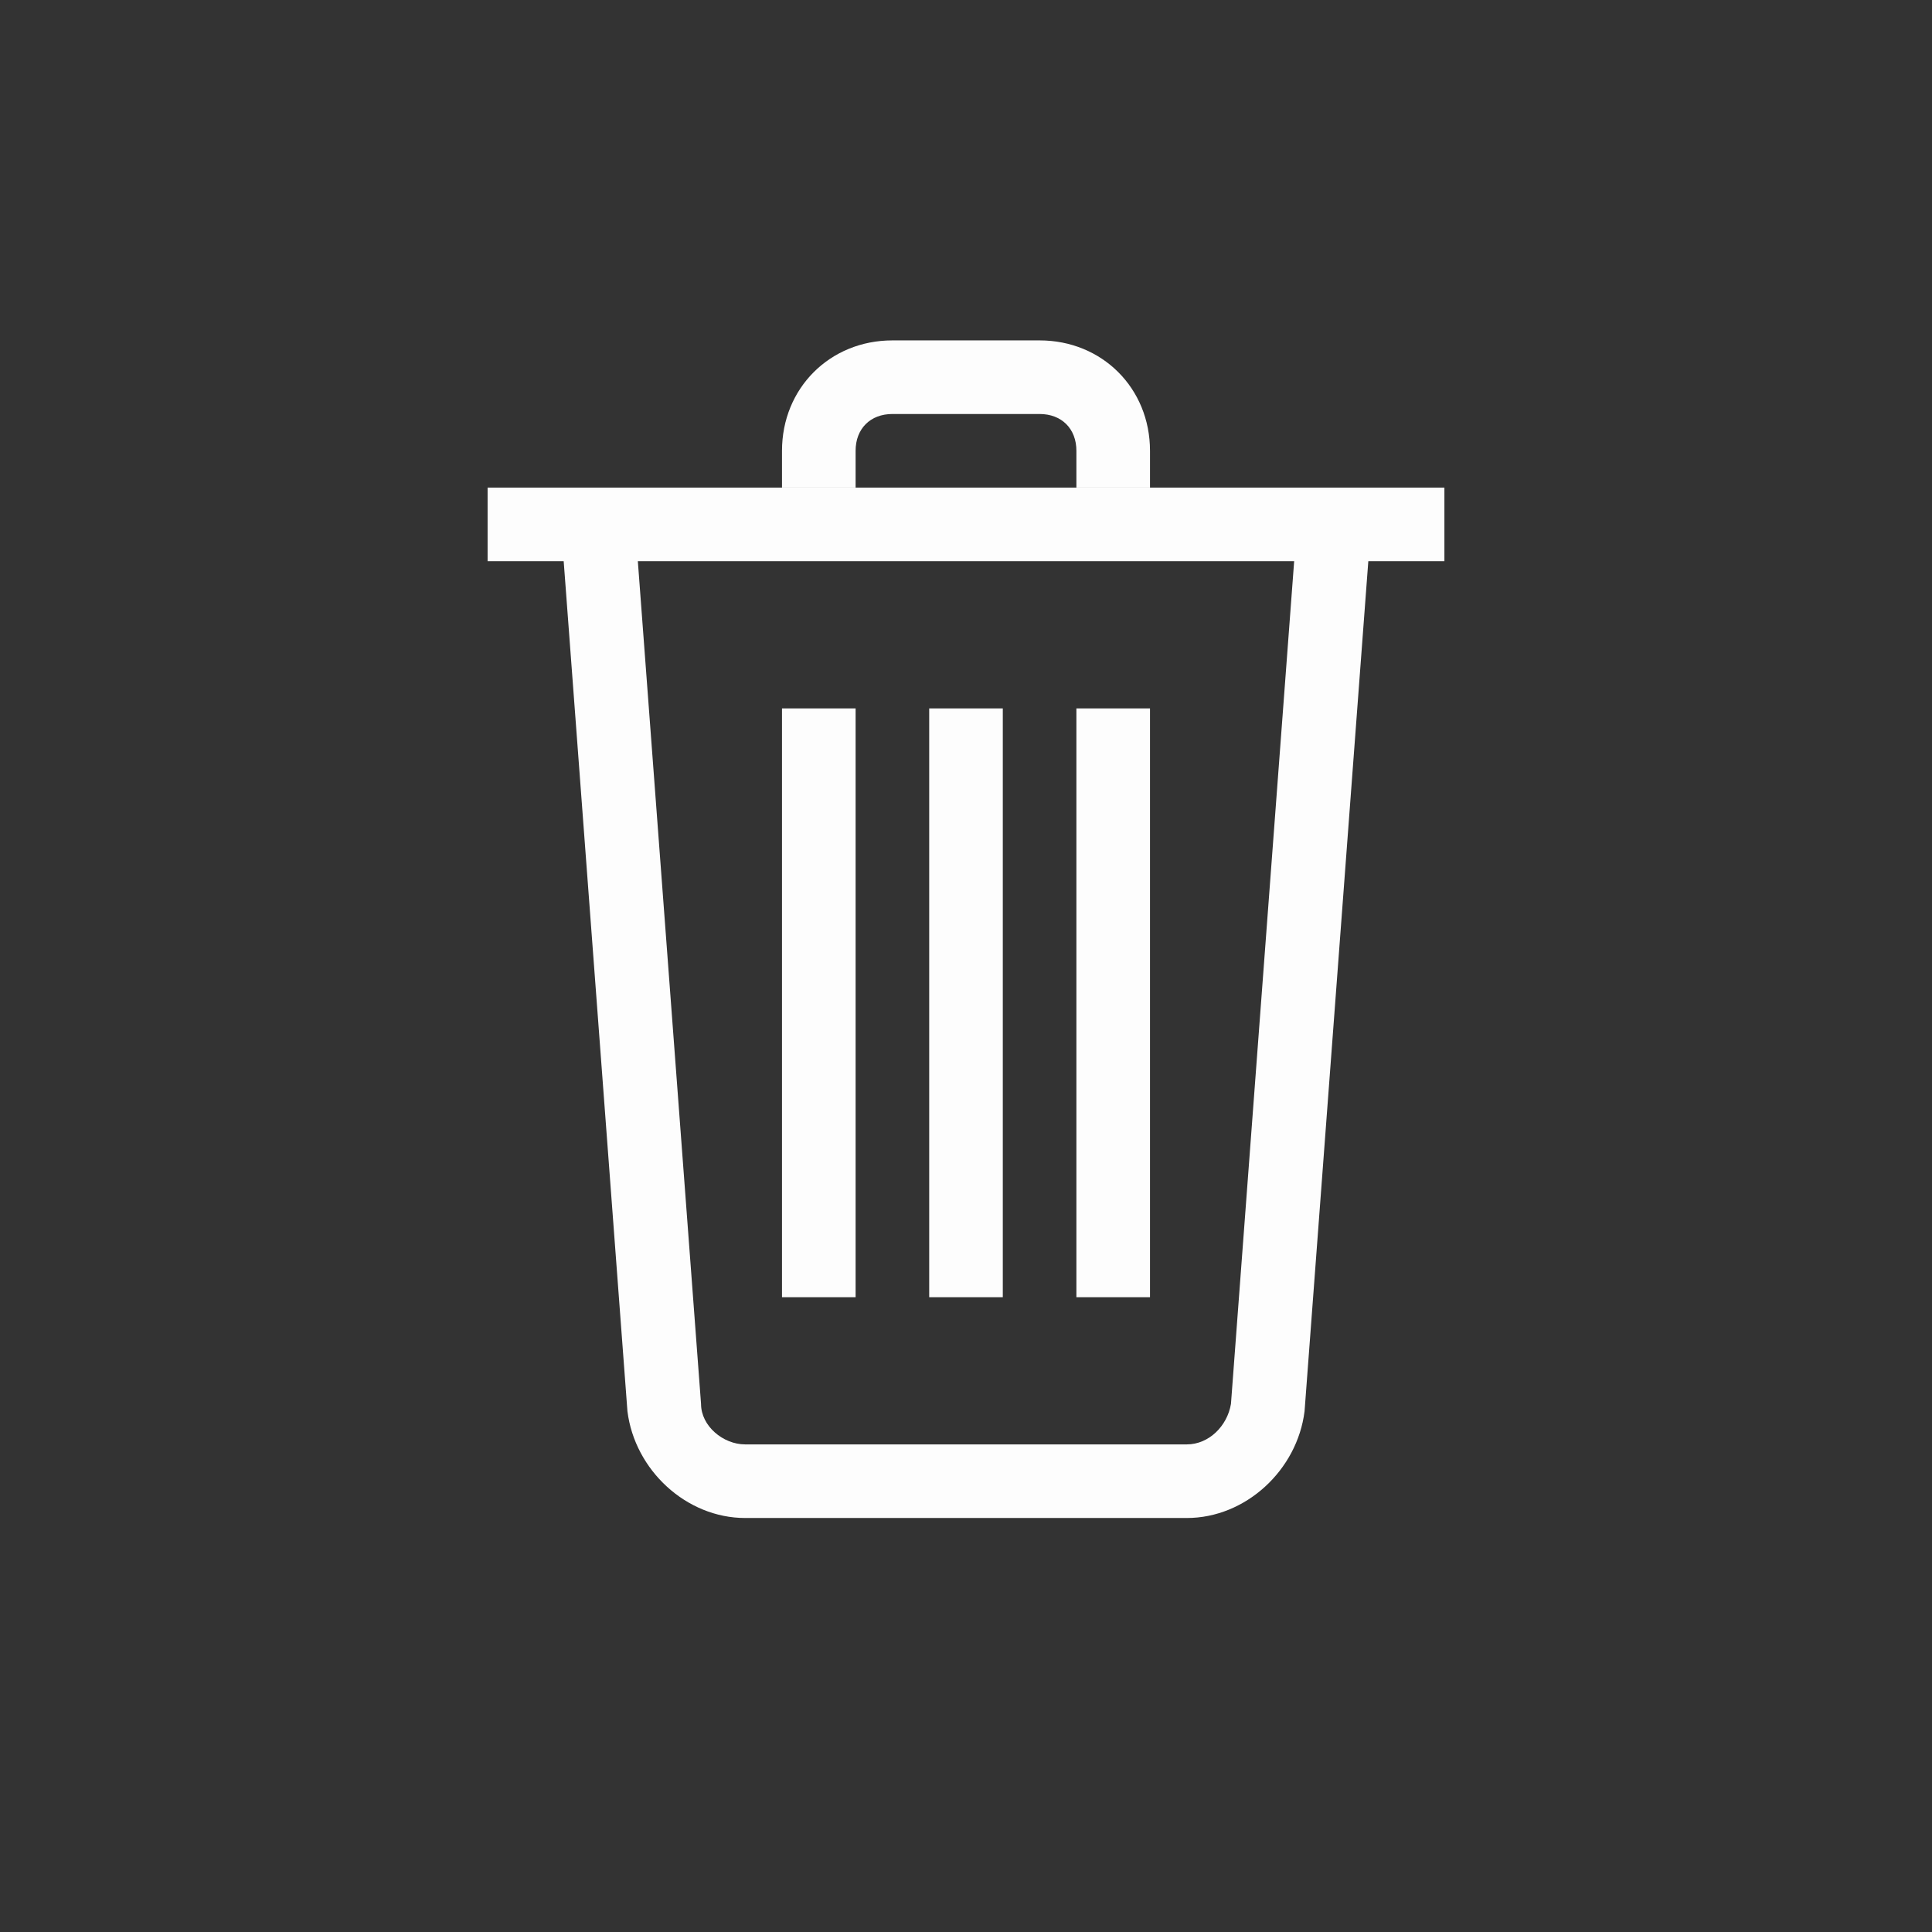 <svg width="25" height="25" viewBox="0 0 21 21" fill="none" xmlns="http://www.w3.org/2000/svg">
<rect x="0" y="0" width="21" height="21" fill="#333333" stroke="none"/>
<path d="M8.5 7.7H9.3V14.1H8.5V7.7Z" fill="#FDFDFD"/>
<path d="M10.1 7.7H10.9V14.1H10.1V7.7Z" fill="#FDFDFD"/>
<path d="M11.7 7.7H12.5V14.1H11.7V7.7Z" fill="#FDFDFD"/>
<path d="M5.3 5.3H15.7V6.1H5.3V5.3Z" fill="#FDFDFD"/>
<path d="M12.5 5.3H11.7V4.9C11.7 4.66 11.54 4.5 11.3 4.5H9.7C9.46 4.5 9.3 4.66 9.3 4.9V5.3H8.5V4.9C8.5 4.22 9.02 3.7 9.7 3.7H11.3C11.98 3.7 12.5 4.22 12.5 4.9V5.3Z" fill="#FDFDFD"/>
<path d="M12.9 16.5H8.1C7.46 16.5 6.9 15.98 6.82 15.34L6.1 5.74L6.9 5.66L7.62 15.26C7.62 15.5 7.86 15.7 8.1 15.7H12.9C13.14 15.7 13.34 15.5 13.38 15.26L14.1 5.66L14.9 5.74L14.18 15.34C14.1 15.98 13.54 16.5 12.9 16.5Z" fill="#FDFDFD"/>
</svg>
